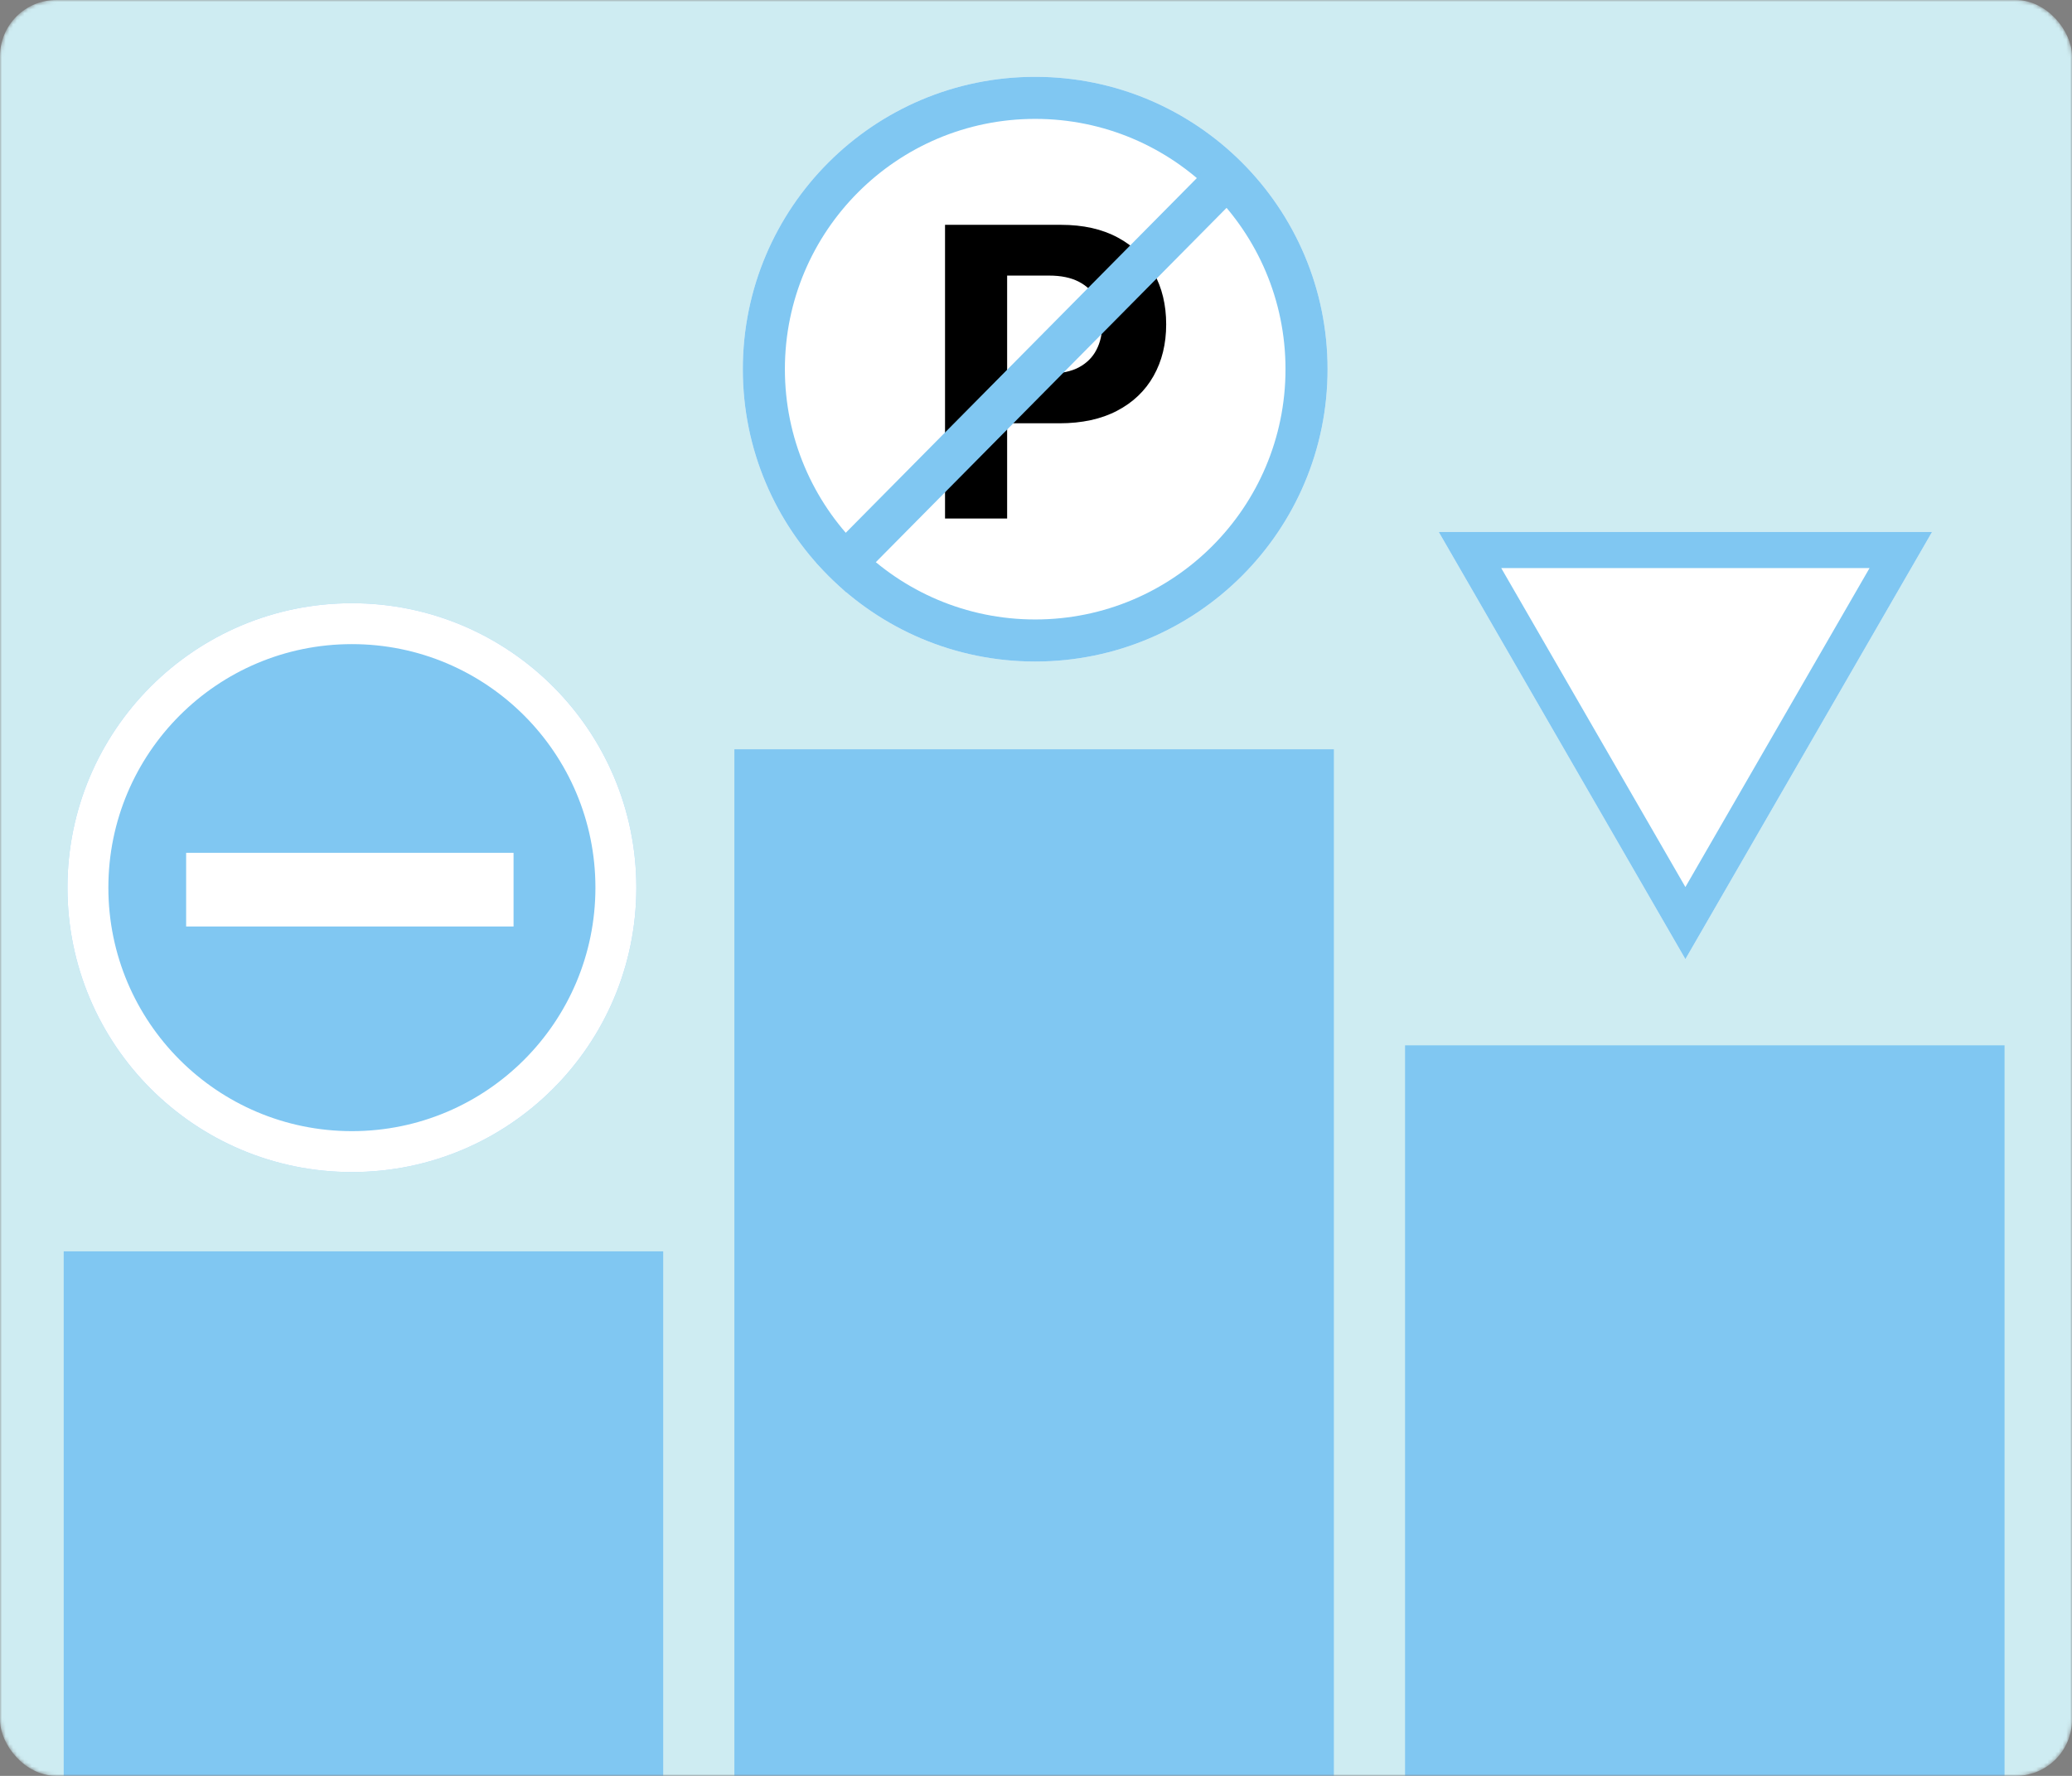 <svg width="553" height="474" viewBox="0 0 553 474" fill="none" xmlns="http://www.w3.org/2000/svg">
<rect x="0" y="0" width="553" height="474" fill="#808080" stroke="none"/>
<mask id="mask0_858_768" style="mask-type:alpha" maskUnits="userSpaceOnUse" x="0" y="0" width="553" height="474">
<rect width="553" height="474" rx="15" fill="white"/>
</mask>
<g mask="url(#mask0_858_768)">
<rect width="553" height="474" rx="15" fill="#CEECF2"/>
<rect x="17" y="334" width="160" height="140" fill="#80C7F2"/>
<rect x="196" y="200" width="160" height="274" fill="#80C7F2"/>
<rect x="375" y="279" width="160" height="195" fill="#80C7F2"/>
<path d="M354.317 98.538C354.317 141.634 319.381 176.57 276.285 176.57C233.189 176.57 198.253 141.634 198.253 98.538C198.253 55.442 233.189 20.506 276.285 20.506C319.381 20.506 354.317 55.442 354.317 98.538Z" fill="white"/>
<path fill-rule="evenodd" clip-rule="evenodd" d="M276.285 165.342C313.18 165.342 343.09 135.433 343.09 98.538C343.09 61.643 313.18 31.733 276.285 31.733C239.39 31.733 209.481 61.643 209.481 98.538C209.481 135.433 239.39 165.342 276.285 165.342ZM276.285 176.57C319.381 176.57 354.317 141.634 354.317 98.538C354.317 55.442 319.381 20.506 276.285 20.506C233.189 20.506 198.253 55.442 198.253 98.538C198.253 141.634 233.189 176.57 276.285 176.57Z" fill="#80C7F2"/>
<path d="M252.222 138.396V60.007H283.149C289.095 60.007 294.16 61.142 298.345 63.413C302.53 65.659 305.719 68.784 307.914 72.791C310.134 76.771 311.244 81.365 311.244 86.57C311.244 91.776 310.121 96.369 307.876 100.349C305.63 104.33 302.377 107.431 298.115 109.651C293.879 111.871 288.75 112.981 282.728 112.981H263.016V99.699H280.049C283.239 99.699 285.867 99.15 287.934 98.053C290.026 96.93 291.583 95.386 292.603 93.421C293.65 91.431 294.173 89.147 294.173 86.57C294.173 83.967 293.65 81.696 292.603 79.757C291.583 77.792 290.026 76.274 287.934 75.202C285.841 74.105 283.188 73.556 279.972 73.556H268.796V138.396H252.222Z" fill="black"/>
<path fill-rule="evenodd" clip-rule="evenodd" d="M334.729 48.033L225.821 158.064L217.841 150.165L326.75 40.135L334.729 48.033Z" fill="#80C7F2"/>
<path d="M169.836 236.918C169.836 278.846 135.846 312.836 93.918 312.836C51.99 312.836 18 278.846 18 236.918C18 194.99 51.99 161 93.918 161C135.846 161 169.836 194.99 169.836 236.918Z" fill="#80C7F2"/>
<path fill-rule="evenodd" clip-rule="evenodd" d="M93.918 301.912C129.813 301.912 158.912 272.813 158.912 236.918C158.912 201.022 129.813 171.923 93.918 171.923C58.023 171.923 28.923 201.022 28.923 236.918C28.923 272.813 58.023 301.912 93.918 301.912ZM93.918 312.836C135.846 312.836 169.836 278.846 169.836 236.918C169.836 194.99 135.846 161 93.918 161C51.99 161 18 194.99 18 236.918C18 278.846 51.99 312.836 93.918 312.836Z" fill="white"/>
<path fill-rule="evenodd" clip-rule="evenodd" d="M137.065 247.295H49.678V227.633H137.065V247.295Z" fill="white"/>
<path d="M449.818 256L384 142L515.636 142L449.818 256Z" fill="white"/>
<path fill-rule="evenodd" clip-rule="evenodd" d="M449.818 256L515.636 142L384 142L449.818 256ZM449.818 236.759L498.973 151.62L400.663 151.62L449.818 236.759Z" fill="#80C7F2"/>
</g>
</svg>

